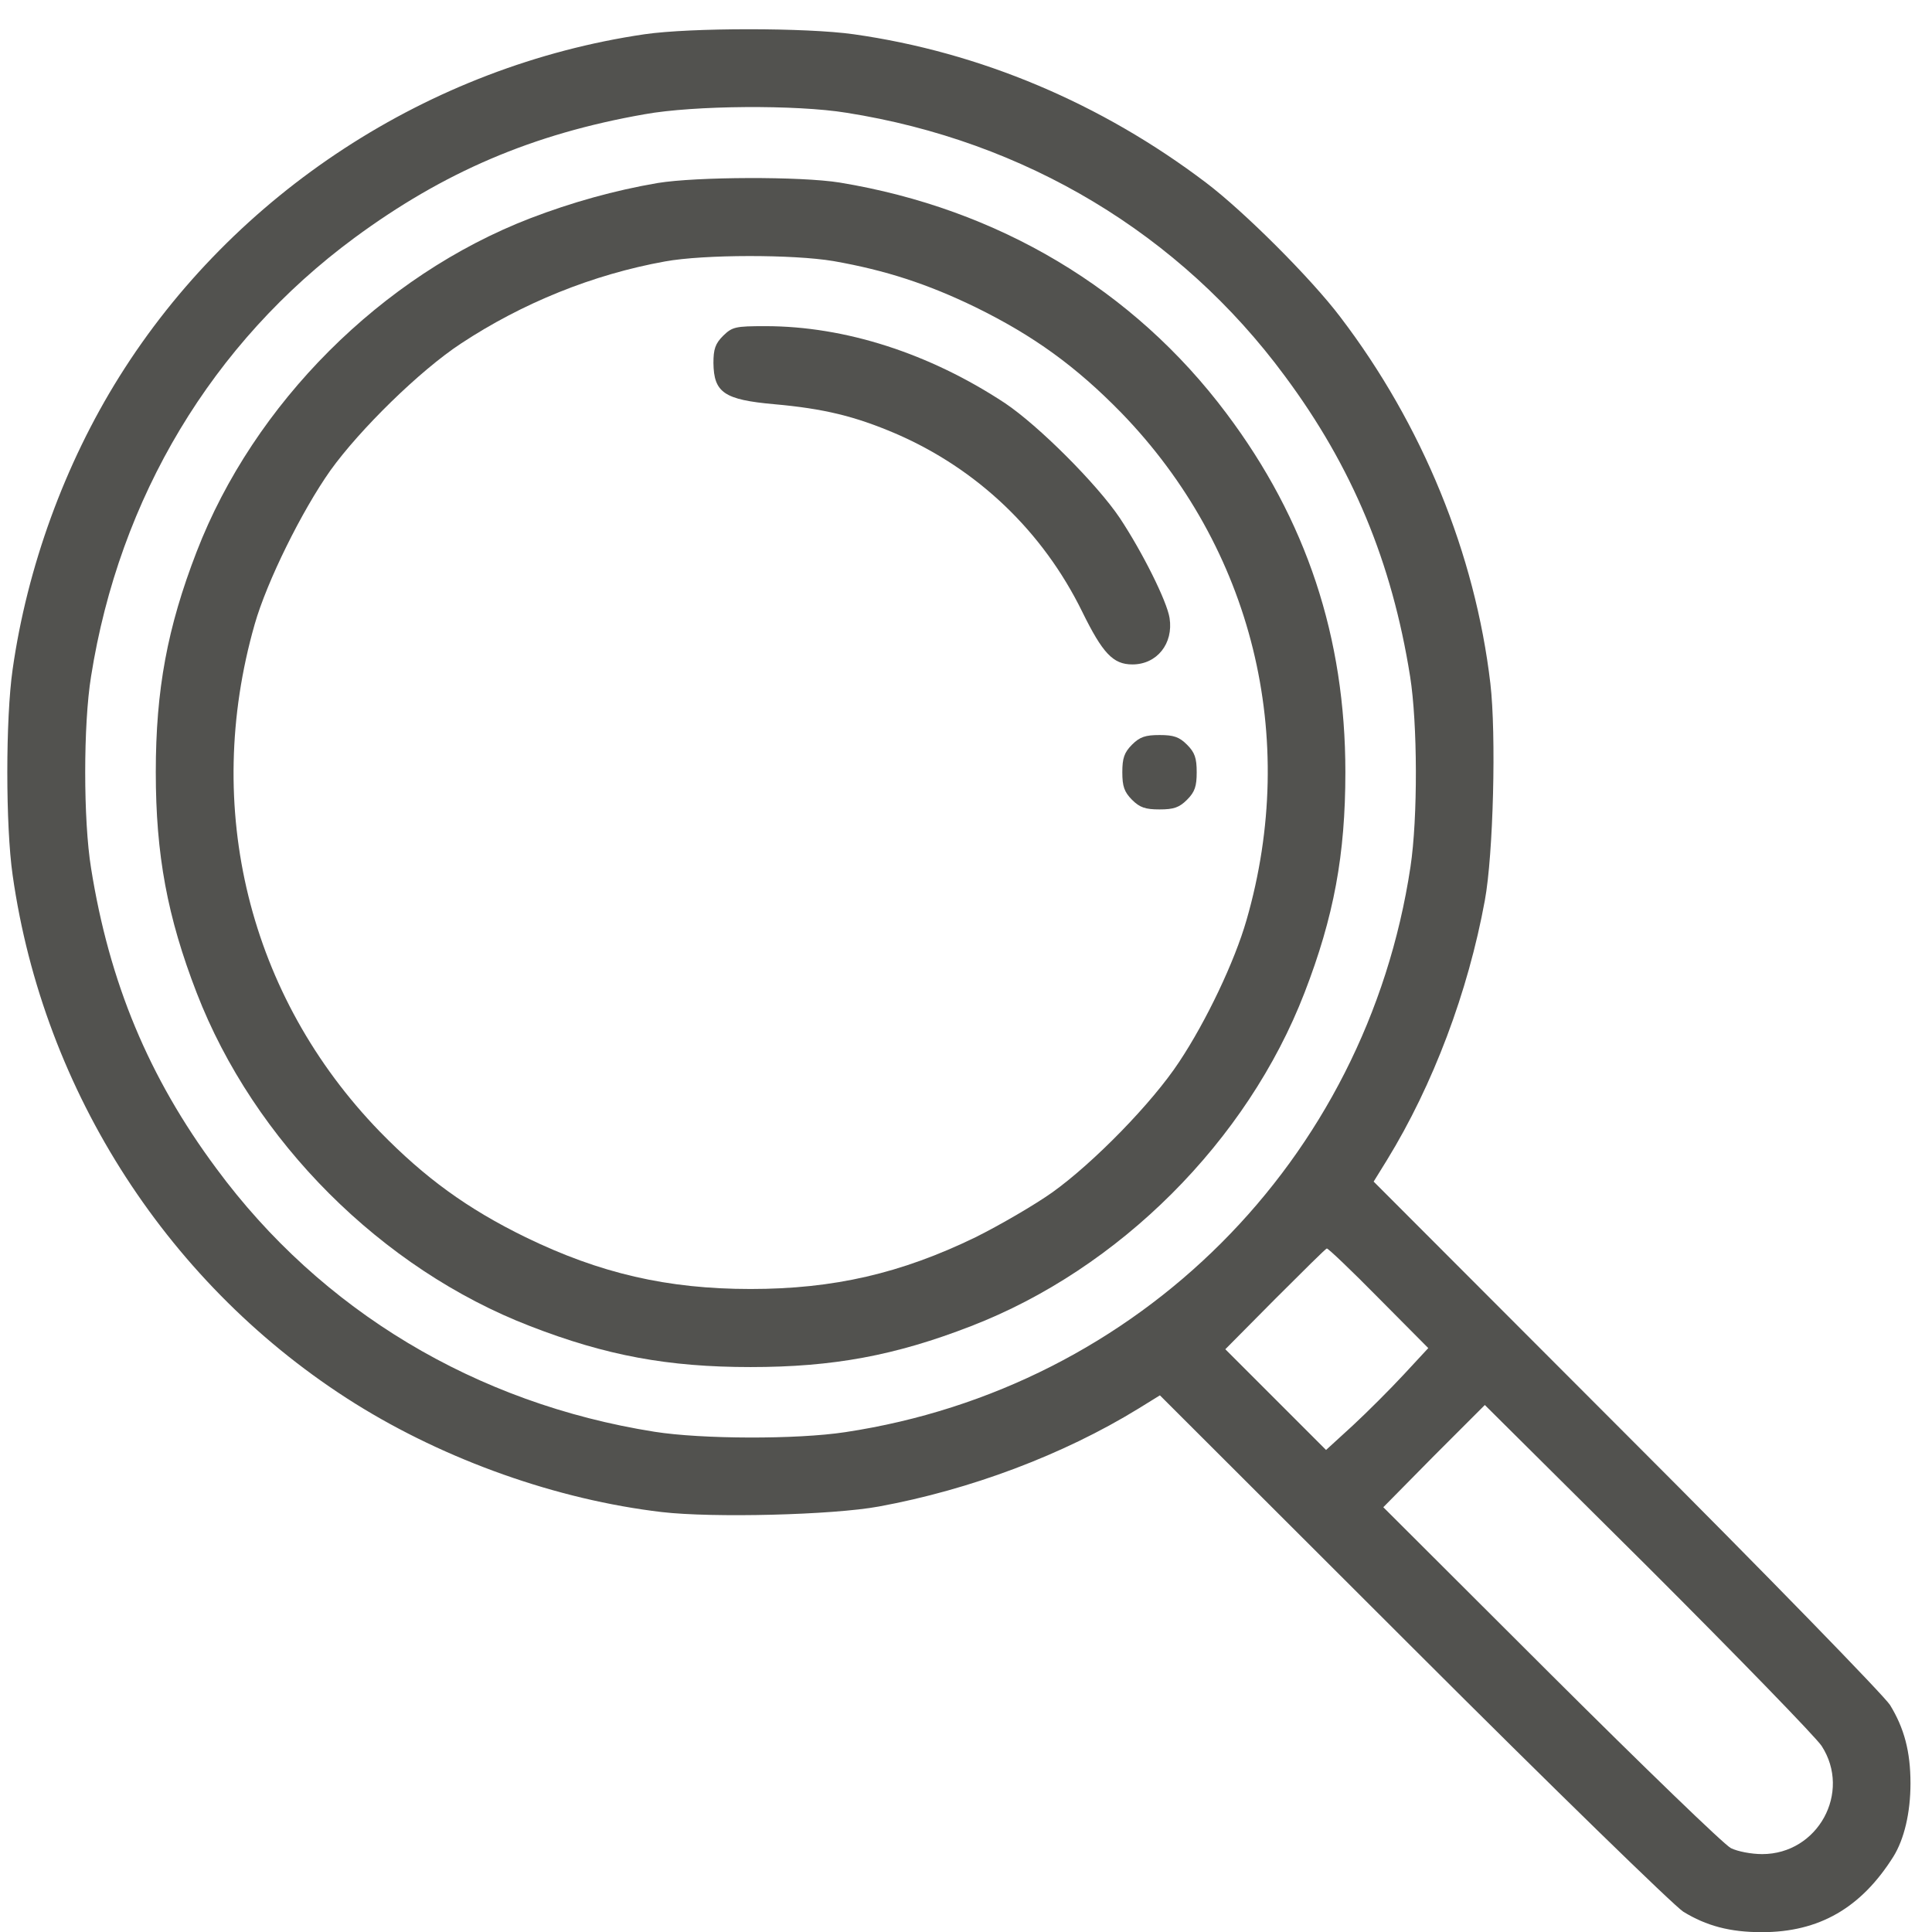 <svg width="22" height="22" viewBox="0 0 22 22" fill="none" xmlns="http://www.w3.org/2000/svg">
<path d="M7.34 0.39C4.889 0.75 2.667 2.198 1.359 4.289C0.736 5.284 0.309 6.461 0.144 7.621C0.063 8.18 0.063 9.408 0.144 9.966C0.495 12.439 1.934 14.661 4.043 15.982C5.08 16.63 6.346 17.078 7.535 17.218C8.115 17.286 9.482 17.252 10.007 17.155C11.049 16.964 12.107 16.566 12.962 16.041L13.208 15.889L16.095 18.772C17.683 20.359 19.067 21.706 19.168 21.769C19.431 21.93 19.698 22.002 20.062 22.002C20.714 22.002 21.192 21.727 21.56 21.142C21.683 20.944 21.755 20.643 21.755 20.308C21.755 19.944 21.683 19.678 21.522 19.415C21.459 19.314 20.113 17.929 18.525 16.342L15.642 13.455L15.794 13.209C16.319 12.354 16.717 11.296 16.908 10.254C17.005 9.729 17.039 8.362 16.971 7.782C16.798 6.309 16.197 4.835 15.261 3.608C14.931 3.172 14.169 2.41 13.733 2.08C12.543 1.178 11.163 0.594 9.72 0.39C9.182 0.314 7.865 0.314 7.34 0.39ZM9.639 1.284C11.675 1.605 13.437 2.664 14.63 4.281C15.401 5.318 15.85 6.402 16.057 7.702C16.142 8.235 16.146 9.314 16.061 9.873C15.557 13.213 12.967 15.804 9.626 16.308C9.068 16.393 7.988 16.388 7.455 16.304C5.418 15.982 3.657 14.924 2.464 13.306C1.693 12.269 1.244 11.186 1.037 9.886C0.948 9.34 0.948 8.248 1.037 7.702C1.359 5.665 2.417 3.904 4.034 2.71C5.05 1.961 6.062 1.525 7.34 1.301C7.903 1.199 9.068 1.191 9.639 1.284ZM15.697 14.78L16.264 15.351L15.985 15.652C15.832 15.817 15.57 16.079 15.405 16.232L15.1 16.511L14.529 15.94L13.953 15.364L14.52 14.792C14.834 14.479 15.096 14.217 15.109 14.217C15.121 14.212 15.388 14.466 15.697 14.78ZM20.743 19.881C21.086 20.41 20.701 21.113 20.066 21.113C19.943 21.113 19.787 21.083 19.71 21.045C19.634 21.007 18.715 20.118 17.661 19.068L15.752 17.163L16.328 16.579L16.908 15.999L18.766 17.845C19.787 18.865 20.675 19.779 20.743 19.881Z" fill="#52524F"/>
<path d="M7.489 2.084C6.998 2.168 6.511 2.304 6.037 2.486C4.347 3.138 2.891 4.594 2.239 6.283C1.905 7.147 1.774 7.854 1.774 8.793C1.774 9.733 1.905 10.44 2.239 11.304C2.891 12.993 4.347 14.449 6.037 15.101C6.9 15.436 7.607 15.567 8.547 15.567C9.487 15.567 10.194 15.436 11.057 15.101C12.746 14.449 14.203 12.993 14.855 11.304C15.189 10.44 15.32 9.733 15.32 8.793C15.32 7.257 14.876 5.919 13.966 4.708C12.907 3.294 11.366 2.376 9.563 2.079C9.118 2.007 7.929 2.012 7.489 2.084ZM9.491 2.973C10.088 3.078 10.566 3.235 11.108 3.498C11.773 3.824 12.255 4.175 12.768 4.7C14.262 6.241 14.795 8.396 14.194 10.478C14.059 10.948 13.737 11.626 13.428 12.091C13.119 12.561 12.45 13.243 11.984 13.577C11.781 13.721 11.387 13.95 11.108 14.089C10.261 14.5 9.495 14.678 8.547 14.678C7.599 14.678 6.832 14.5 5.986 14.089C5.321 13.764 4.838 13.412 4.326 12.887C2.832 11.346 2.303 9.2 2.9 7.109C3.039 6.622 3.437 5.817 3.763 5.356C4.098 4.89 4.779 4.221 5.249 3.912C5.948 3.451 6.752 3.125 7.573 2.977C8.018 2.896 9.034 2.896 9.491 2.973Z" fill="#52524F"/>
<path d="M8.234 3.824C8.145 3.913 8.124 3.976 8.124 4.133C8.128 4.471 8.246 4.552 8.818 4.603C9.377 4.653 9.732 4.738 10.198 4.937C11.129 5.339 11.874 6.05 12.323 6.965C12.556 7.439 12.674 7.566 12.895 7.566C13.174 7.566 13.364 7.329 13.318 7.037C13.288 6.846 13.009 6.287 12.751 5.898C12.492 5.513 11.828 4.848 11.443 4.59C10.583 4.023 9.622 3.714 8.716 3.714C8.373 3.714 8.339 3.722 8.234 3.824Z" fill="#52524F"/>
<path d="M12.89 8.48C12.802 8.569 12.78 8.633 12.78 8.794C12.78 8.954 12.802 9.018 12.89 9.107C12.979 9.196 13.043 9.217 13.204 9.217C13.364 9.217 13.428 9.196 13.517 9.107C13.606 9.018 13.627 8.954 13.627 8.794C13.627 8.633 13.606 8.569 13.517 8.48C13.428 8.391 13.364 8.37 13.204 8.37C13.043 8.37 12.979 8.391 12.89 8.48Z" fill="#52524F"/>
</svg>

